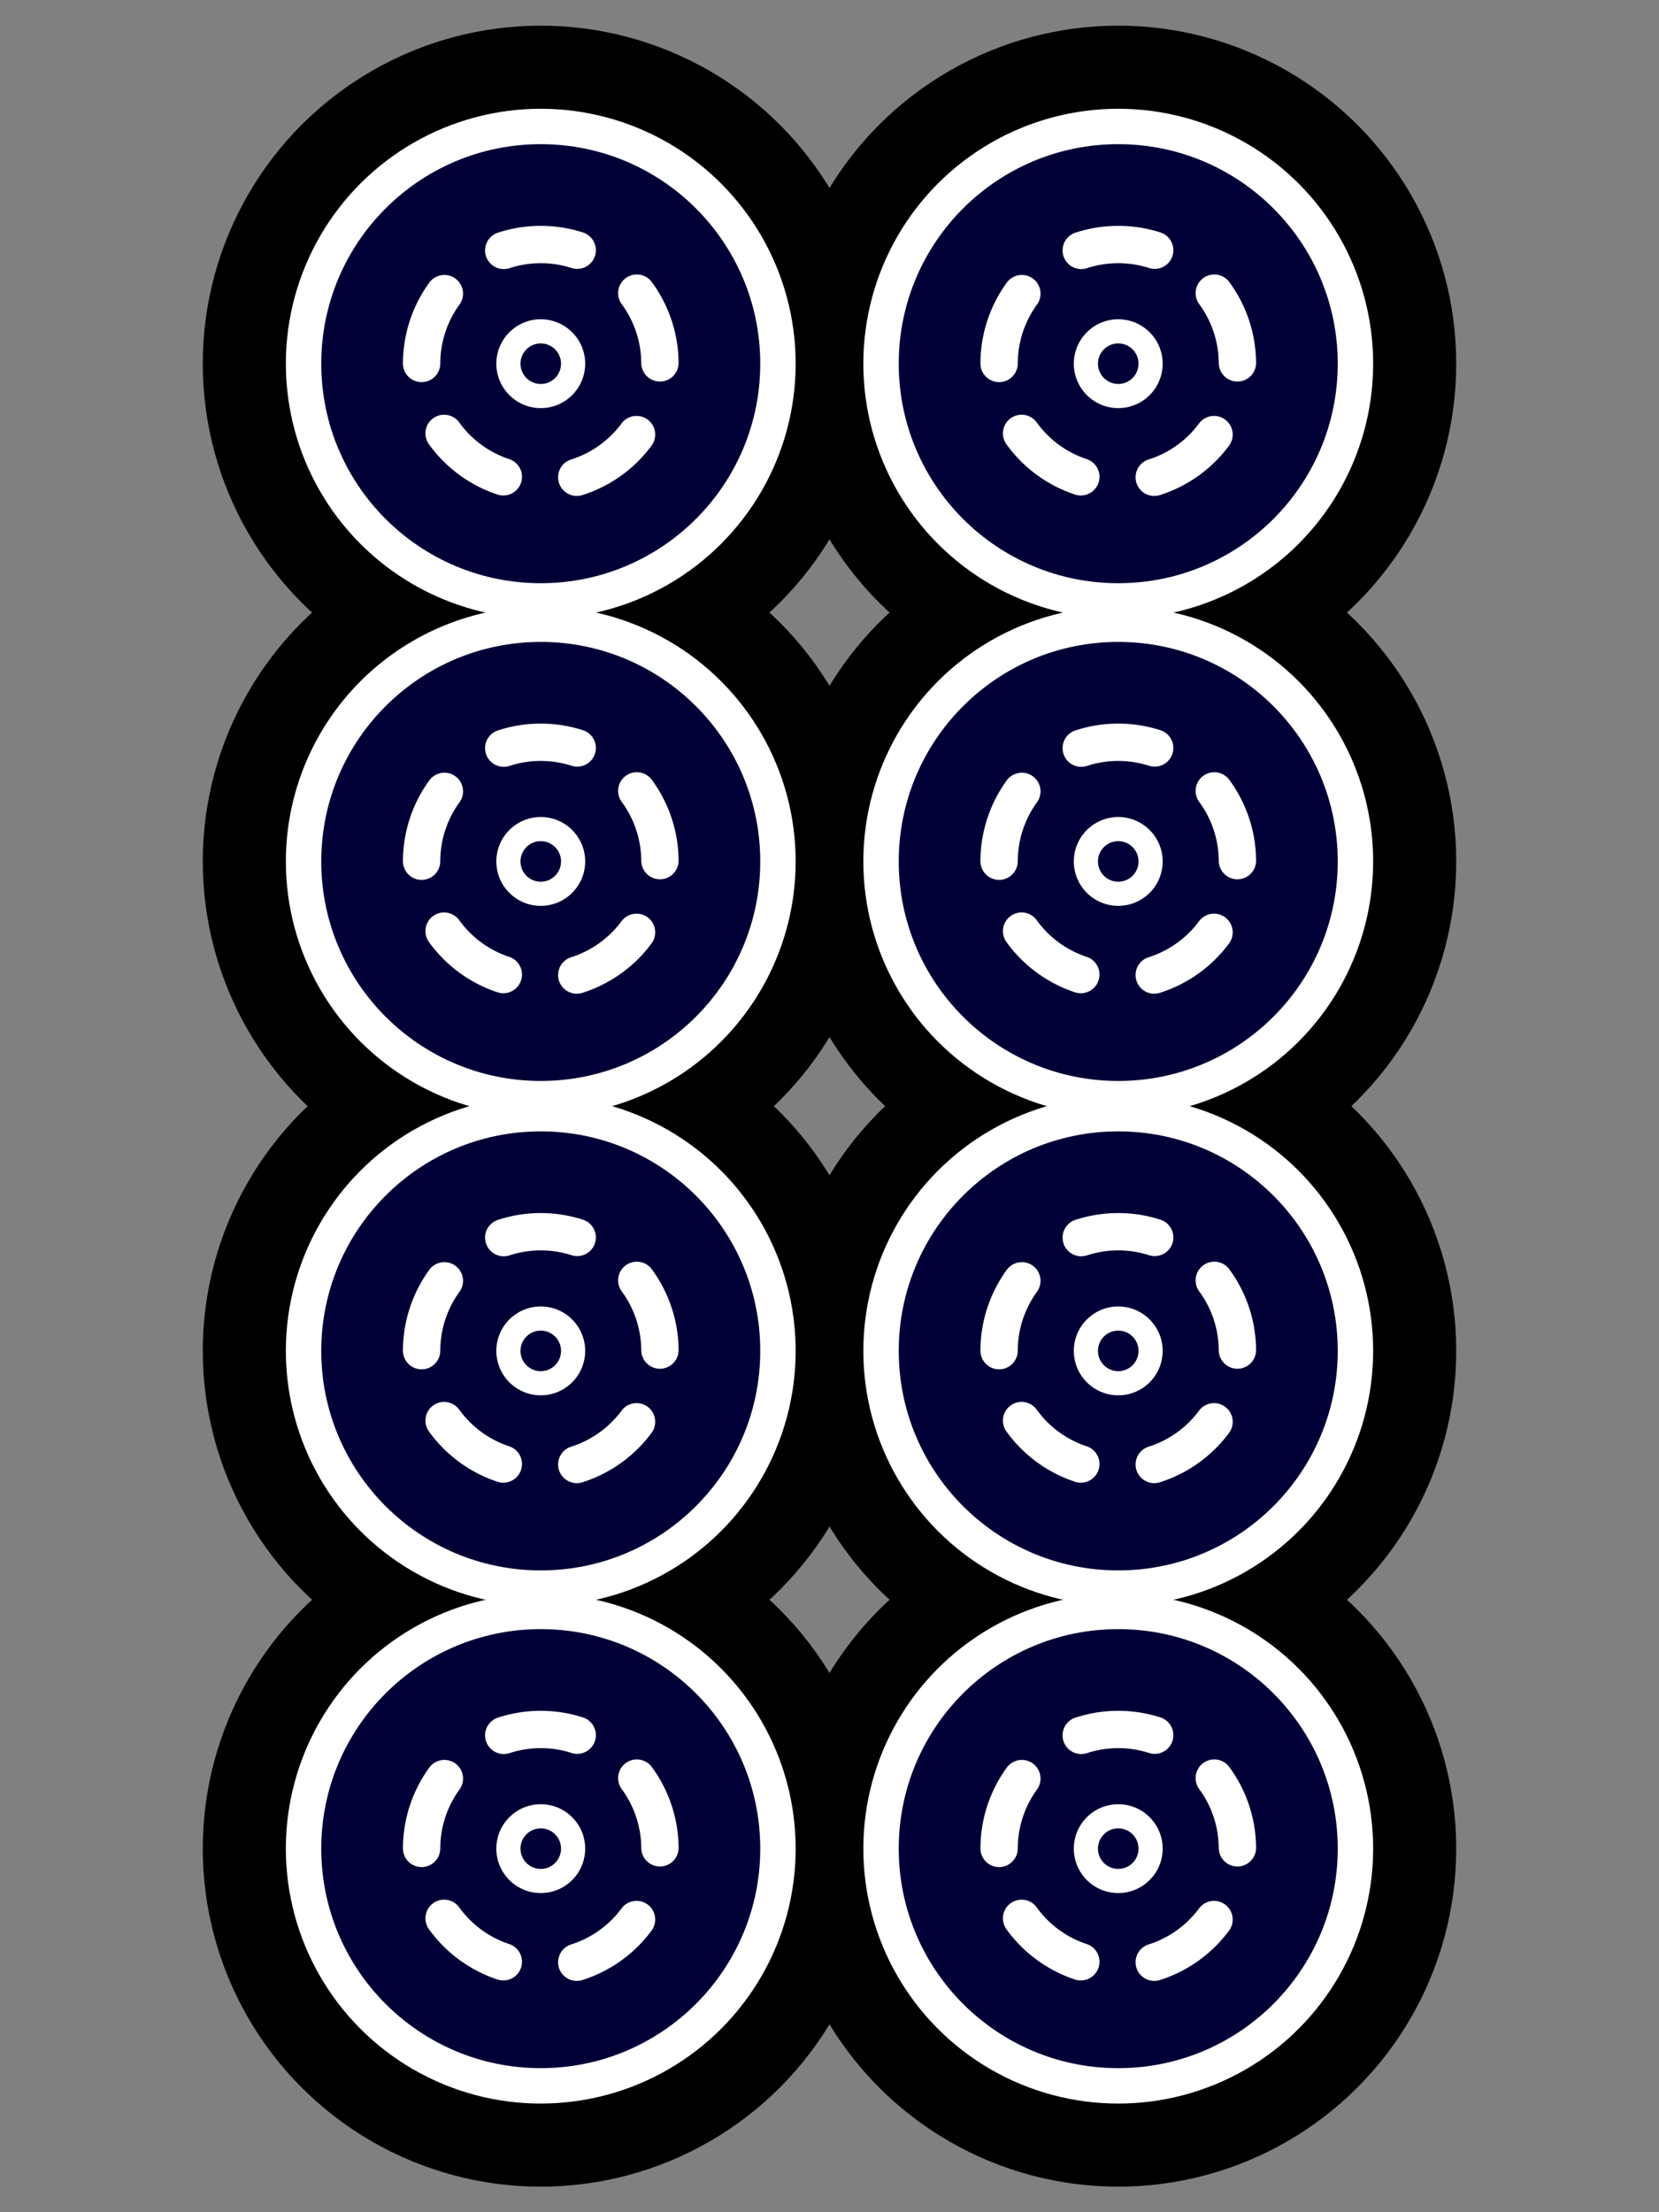 <svg xmlns="http://www.w3.org/2000/svg" width="300" height="400"><rect width="100%" height="100%" fill="#808080" stroke="none"/><g transform="translate(0 -652.361)"><circle cx="97.786" cy="718.121" r="61.118"/><circle r="61.118" cy="808.121" cx="97.786"/><circle r="61.118" cy="896.621" cx="97.786"/><circle cx="97.786" cy="986.621" r="61.118"/><circle r="61.118" cy="718.121" cx="202.214"/><circle cx="202.214" cy="808.121" r="61.118"/><circle cx="202.214" cy="896.621" r="61.118"/><circle r="61.118" cy="986.621" cx="202.214"/><circle cx="97.786" cy="718.121" r="46.095" fill="#fff"/><circle cx="97.786" cy="718.121" r="39.693" fill="#000037"/><path d="M119.334 717.972a21.548 21.548-.395 00-21.29-21.397 21.548 21.548-.395 00-21.794 20.884 21.548 21.548-.395 0020.47 22.183 21.548 21.548-.395 0022.565-20.05" fill="none" stroke="#fff" stroke-width="6.75" stroke-linecap="round" stroke-linejoin="round" stroke-dasharray="13.501,13.501"/><circle cx="97.786" cy="718.121" r="8.032" fill="#fff"/><circle cx="97.786" cy="718.121" r="3.668" fill="#000037"/><circle r="46.095" cy="808.121" cx="97.786" fill="#fff"/><circle r="39.693" cy="808.121" cx="97.786" fill="#000037"/><path d="M119.335 807.972a21.548 21.548-.395 00-21.291-21.397 21.548 21.548-.395 00-21.794 20.884 21.548 21.548-.395 0020.47 22.183 21.548 21.548-.395 0022.565-20.05" fill="none" stroke="#fff" stroke-width="6.75" stroke-linecap="round" stroke-linejoin="round" stroke-dasharray="13.501,13.501"/><circle r="8.032" cy="808.121" cx="97.786" fill="#fff"/><circle r="3.668" cy="808.121" cx="97.786" fill="#000037"/><circle r="46.095" cy="896.621" cx="97.786" fill="#fff"/><circle r="39.693" cy="896.621" cx="97.786" fill="#000037"/><path d="M119.335 896.472a21.548 21.548-.395 00-21.291-21.397 21.548 21.548-.395 00-21.794 20.884 21.548 21.548-.395 0020.47 22.183 21.548 21.548-.395 0022.565-20.05" fill="none" stroke="#fff" stroke-width="6.75" stroke-linecap="round" stroke-linejoin="round" stroke-dasharray="13.501,13.501"/><circle r="8.032" cy="896.621" cx="97.786" fill="#fff"/><circle r="3.668" cy="896.621" cx="97.786" fill="#000037"/><circle cx="97.786" cy="986.621" r="46.095" fill="#fff"/><circle cx="97.786" cy="986.621" r="39.693" fill="#000037"/><path d="M119.335 986.472a21.548 21.548-.395 00-21.291-21.397 21.548 21.548-.395 00-21.794 20.884 21.548 21.548-.395 0020.47 22.183 21.548 21.548-.395 0022.565-20.05" fill="none" stroke="#fff" stroke-width="6.75" stroke-linecap="round" stroke-linejoin="round" stroke-dasharray="13.501,13.501"/><circle cx="97.786" cy="986.621" r="8.032" fill="#fff"/><circle cx="97.786" cy="986.621" r="3.668" fill="#000037"/><circle r="46.095" cy="718.121" cx="202.214" fill="#fff"/><circle r="39.693" cy="718.121" cx="202.214" fill="#000037"/><path d="M223.763 717.972a21.548 21.548-.395 00-21.291-21.397 21.548 21.548-.395 00-21.794 20.884 21.548 21.548-.395 0020.47 22.183 21.548 21.548-.395 0022.565-20.05" fill="none" stroke="#fff" stroke-width="6.75" stroke-linecap="round" stroke-linejoin="round" stroke-dasharray="13.501,13.501"/><circle r="8.032" cy="718.121" cx="202.214" fill="#fff"/><circle r="3.668" cy="718.121" cx="202.214" fill="#000037"/><circle cx="202.214" cy="808.121" r="46.095" fill="#fff"/><circle cx="202.214" cy="808.121" r="39.693" fill="#000037"/><path d="M223.763 807.972a21.548 21.548-.395 00-21.291-21.397 21.548 21.548-.395 00-21.794 20.884 21.548 21.548-.395 0020.47 22.183 21.548 21.548-.395 0022.565-20.05" fill="none" stroke="#fff" stroke-width="6.75" stroke-linecap="round" stroke-linejoin="round" stroke-dasharray="13.501,13.501"/><circle cx="202.214" cy="808.121" r="8.032" fill="#fff"/><circle cx="202.214" cy="808.121" r="3.668" fill="#000037"/><circle cx="202.214" cy="896.621" r="46.095" fill="#fff"/><circle cx="202.214" cy="896.621" r="39.693" fill="#000037"/><path d="M223.763 896.472a21.548 21.548-.395 00-21.291-21.397 21.548 21.548-.395 00-21.794 20.884 21.548 21.548-.395 0020.47 22.183 21.548 21.548-.395 0022.565-20.05" fill="none" stroke="#fff" stroke-width="6.75" stroke-linecap="round" stroke-linejoin="round" stroke-dasharray="13.501,13.501"/><circle cx="202.214" cy="896.621" r="8.032" fill="#fff"/><circle cx="202.214" cy="896.621" r="3.668" fill="#000037"/><circle r="46.095" cy="986.621" cx="202.214" fill="#fff"/><circle r="39.693" cy="986.621" cx="202.214" fill="#000037"/><path d="M223.763 986.472a21.548 21.548-.395 00-21.291-21.397 21.548 21.548-.395 00-21.794 20.884 21.548 21.548-.395 0020.47 22.183 21.548 21.548-.395 0022.565-20.05" fill="none" stroke="#fff" stroke-width="6.75" stroke-linecap="round" stroke-linejoin="round" stroke-dasharray="13.501,13.501"/><circle r="8.032" cy="986.621" cx="202.214" fill="#fff"/><circle r="3.668" cy="986.621" cx="202.214" fill="#000037"/></g></svg>